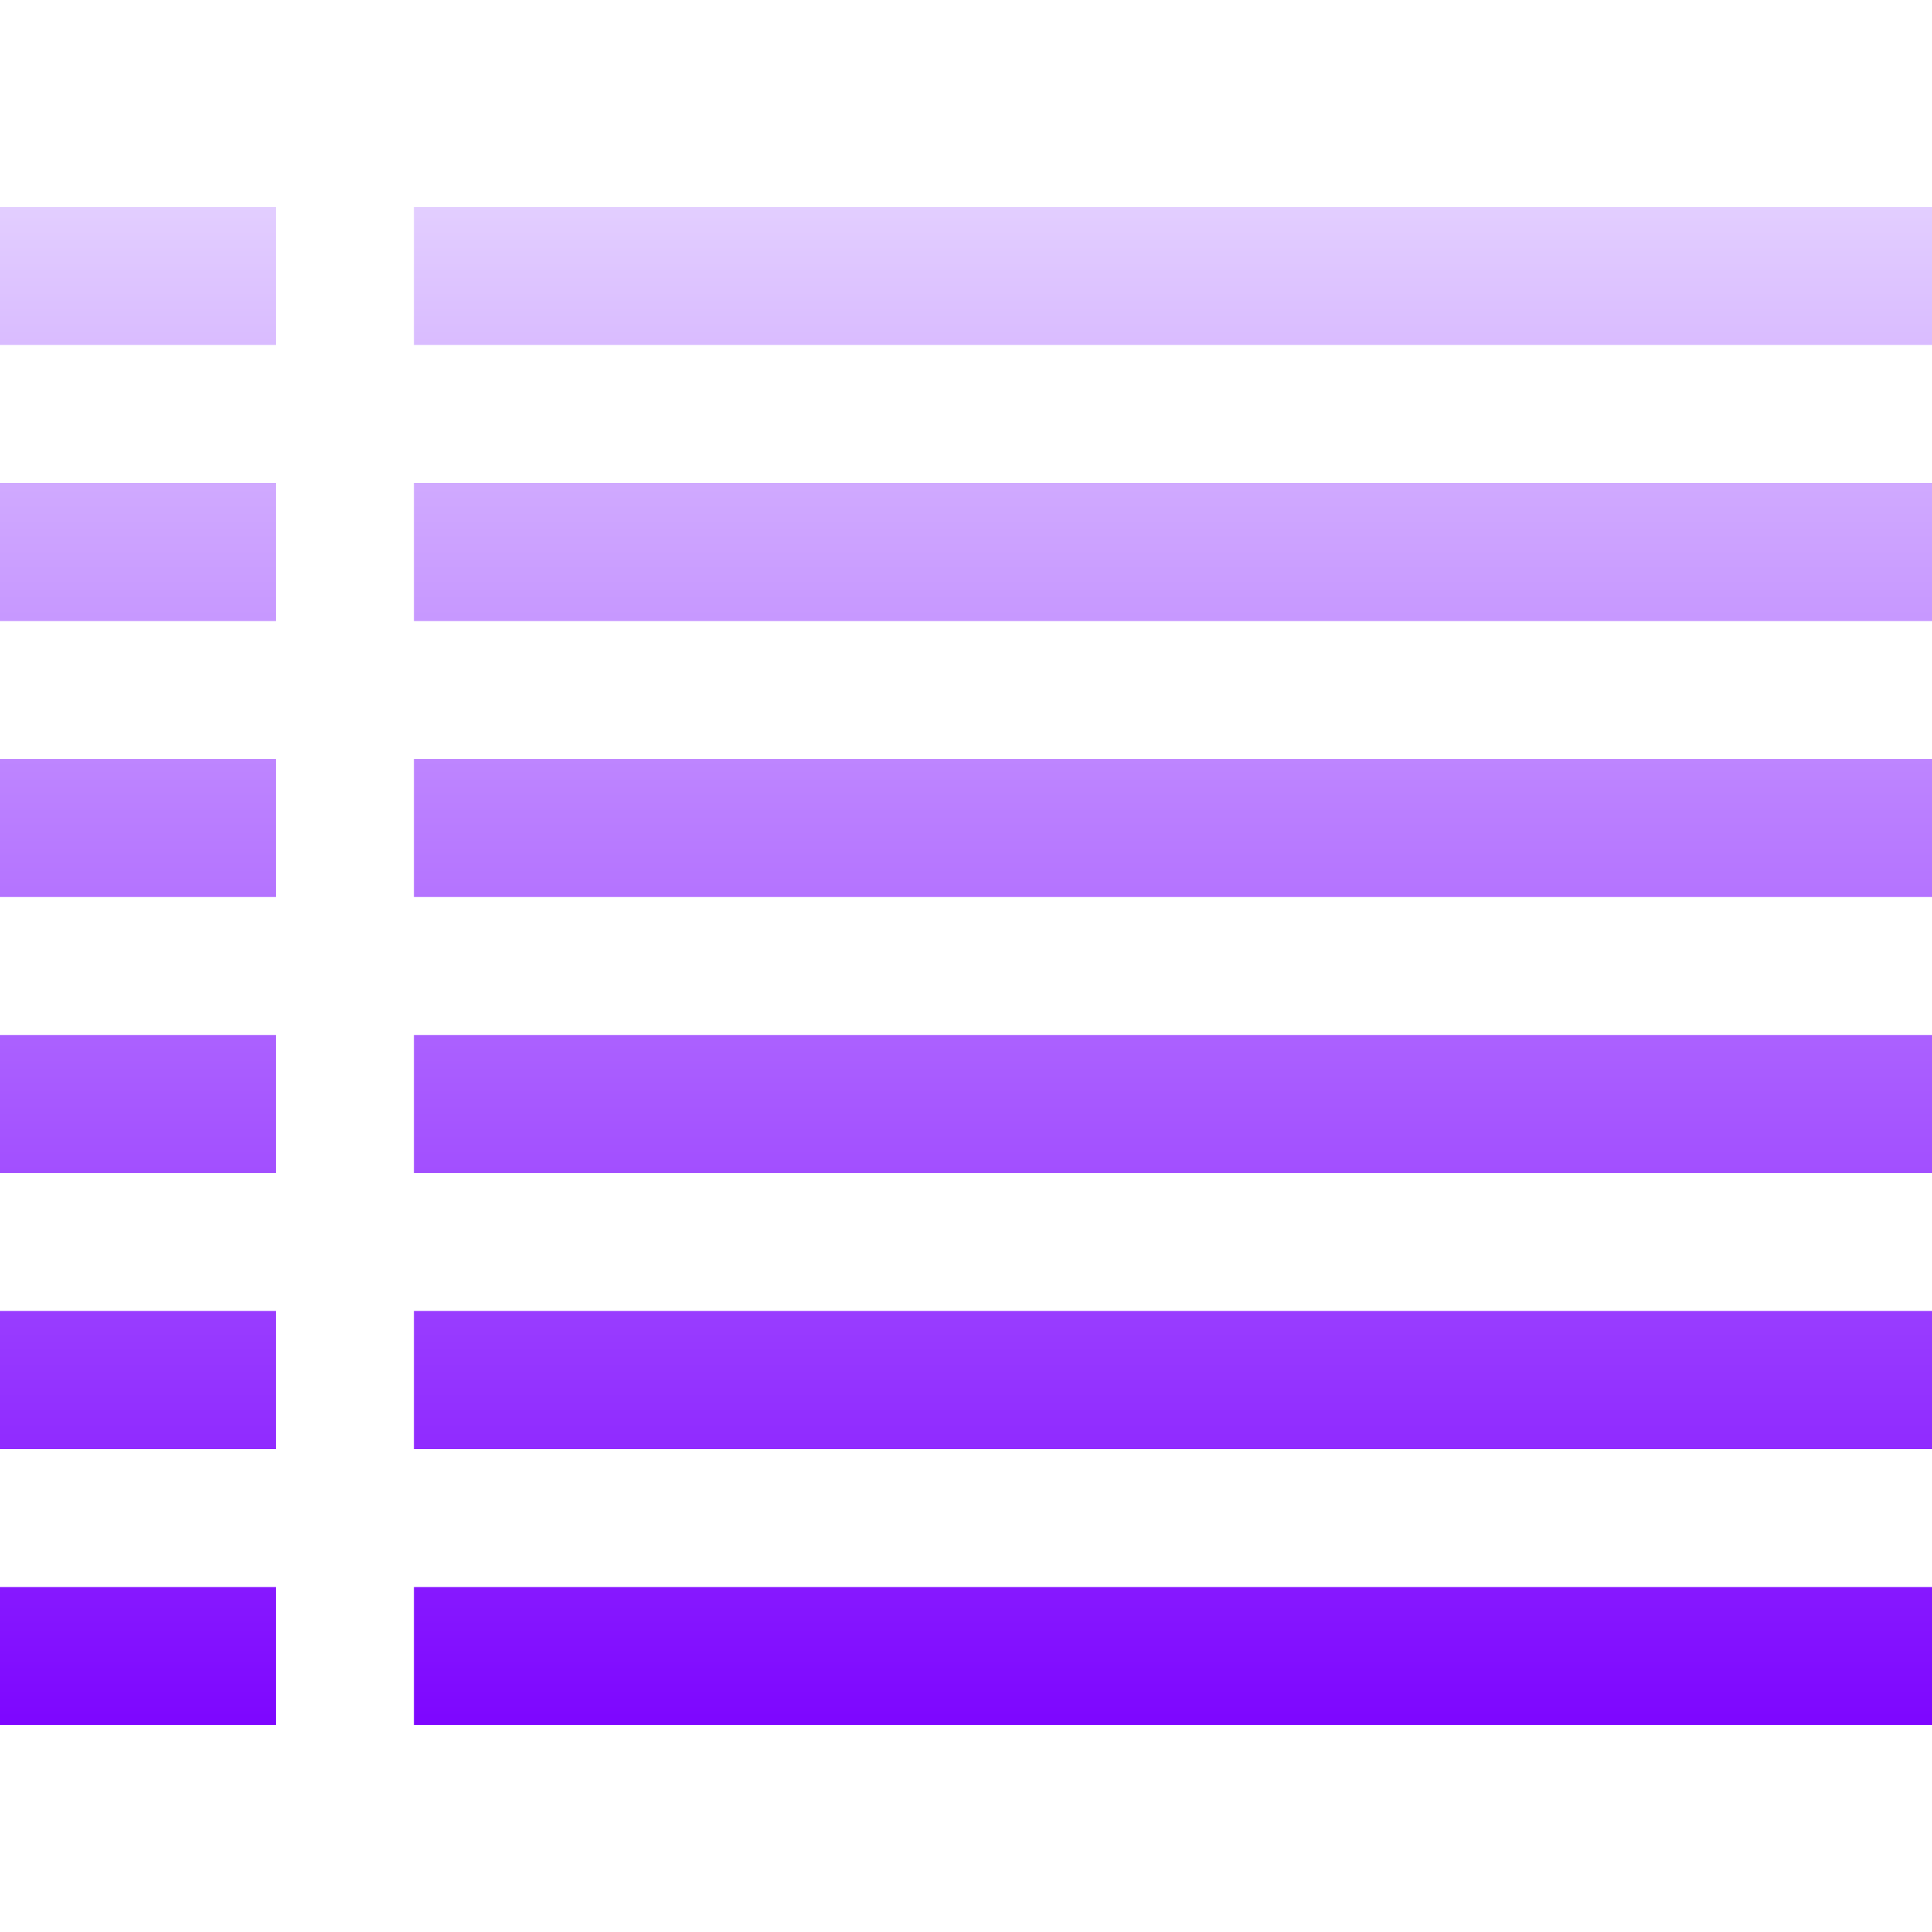<svg xmlns="http://www.w3.org/2000/svg" xmlns:xlink="http://www.w3.org/1999/xlink" width="64px" height="64px" viewBox="0 0 64 64" version="1.1">
<defs>
<linearGradient id="linear0" gradientUnits="userSpaceOnUse" x1="0" y1="0" x2="0" y2="1" gradientTransform="matrix(64,0,0,50.281,0,6.859)">
<stop offset="0" style="stop-color:#e3cfff;stop-opacity:1;"/>
<stop offset="1" style="stop-color:#7d05ff;stop-opacity:1;"/>
</linearGradient>
</defs>
<g id="surface1">
<path style=" stroke:none;fill-rule:evenodd;fill:url(#linear0);" d="M 13.715 52.574 L 13.715 57.141 L 64 57.141 L 64 52.574 Z M 13.715 6.859 L 13.715 11.426 L 64 11.426 L 64 6.859 Z M 13.715 25.141 L 13.715 29.715 L 64 29.715 L 64 25.141 Z M 13.715 34.285 L 13.715 38.859 L 64 38.859 L 64 34.285 Z M 13.715 43.426 L 13.715 48 L 64 48 L 64 43.426 Z M 13.715 16 L 13.715 20.574 L 64 20.574 L 64 16 Z M 0 6.859 L 9.141 6.859 L 9.141 11.426 L 0 11.426 Z M 0 16 L 9.141 16 L 9.141 20.574 L 0 20.574 Z M 0 25.141 L 9.141 25.141 L 9.141 29.715 L 0 29.715 Z M 0 34.285 L 9.141 34.285 L 9.141 38.859 L 0 38.859 Z M 0 43.426 L 9.141 43.426 L 9.141 48 L 0 48 Z M 0 52.574 L 9.141 52.574 L 9.141 57.141 L 0 57.141 Z M 0 52.574 "/>
</g>
</svg>
